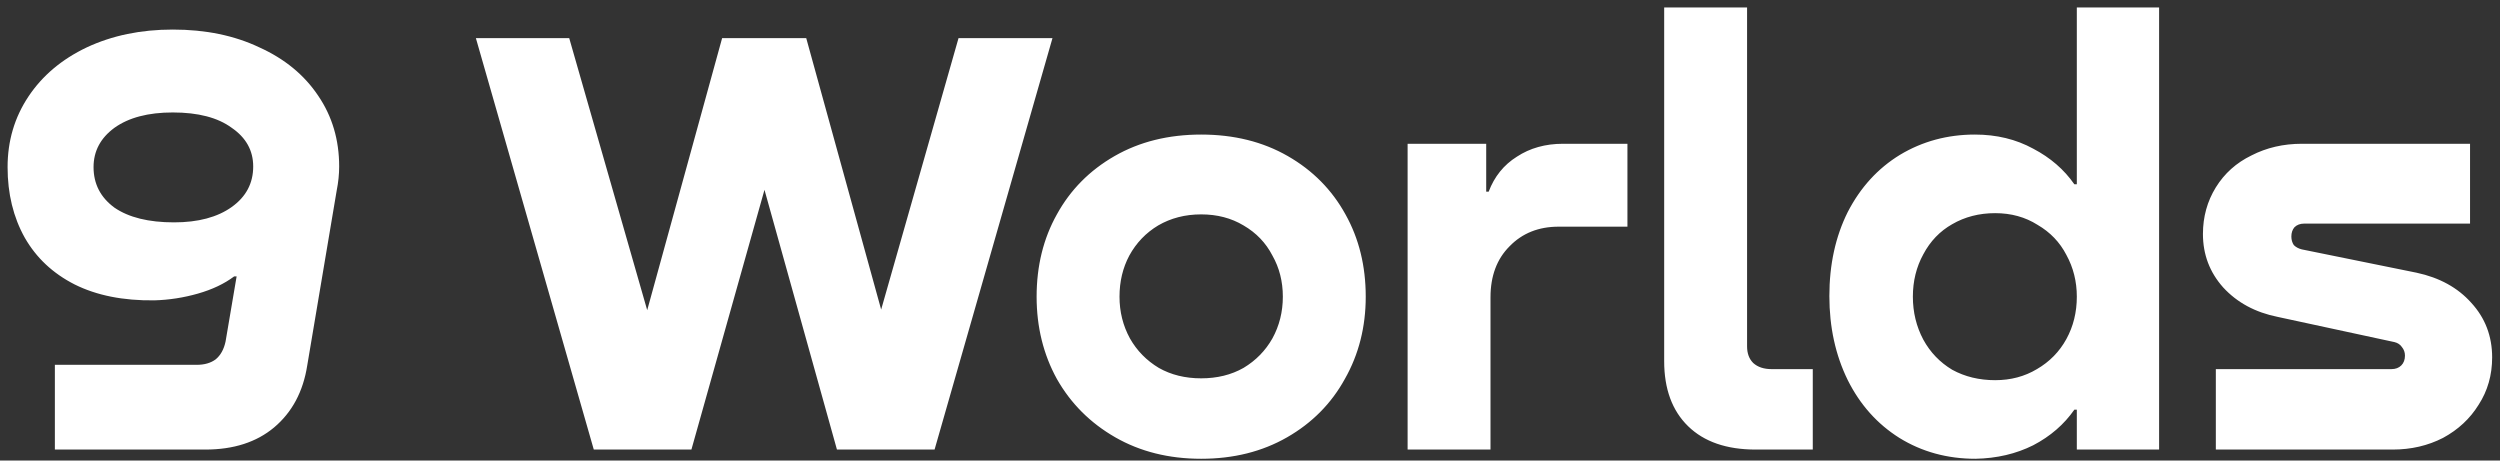 <svg width="228" height="42" viewBox="0 0 228 42" fill="none" xmlns="http://www.w3.org/2000/svg">
<rect x="0" y="0" width="228" height="42" fill="#333333" stroke="none"/>
<path d="M30.932 15.184C30.932 15.893 30.857 16.621 30.708 17.368L28.02 33.328C27.646 35.717 26.638 37.603 24.996 38.984C23.39 40.328 21.3 41 18.724 41H5.004V33.272H17.94C18.649 33.272 19.228 33.104 19.676 32.768C20.124 32.395 20.422 31.853 20.572 31.144L21.58 25.208H21.356C20.46 25.88 19.358 26.403 18.052 26.776C16.745 27.149 15.42 27.355 14.076 27.392C11.238 27.429 8.812 26.944 6.796 25.936C4.817 24.928 3.305 23.509 2.26 21.68C1.214 19.813 0.692 17.667 0.692 15.24C0.692 12.851 1.326 10.704 2.596 8.8C3.865 6.896 5.638 5.403 7.916 4.32C10.23 3.237 12.844 2.696 15.756 2.696C18.742 2.696 21.374 3.237 23.652 4.32C25.966 5.365 27.758 6.84 29.028 8.744C30.297 10.611 30.932 12.757 30.932 15.184ZM23.092 15.184C23.092 13.728 22.438 12.552 21.132 11.656C19.862 10.723 18.07 10.256 15.756 10.256C13.516 10.256 11.742 10.723 10.436 11.656C9.166 12.589 8.532 13.784 8.532 15.24C8.532 16.771 9.166 18.003 10.436 18.936C11.742 19.832 13.553 20.28 15.868 20.28C18.07 20.28 19.825 19.813 21.132 18.88C22.438 17.947 23.092 16.715 23.092 15.184ZM95.985 3.48L85.233 41H76.329L69.721 17.312L63.057 41H54.153L43.401 3.48H51.913L59.025 28.288L65.857 3.48H73.529L80.361 28.232L87.417 3.48H95.985ZM109.547 41.84C106.598 41.84 103.985 41.187 101.707 39.88C99.43 38.573 97.657 36.8 96.387 34.56C95.155 32.32 94.539 29.819 94.539 27.056C94.539 24.256 95.155 21.755 96.387 19.552C97.619 17.312 99.374 15.539 101.651 14.232C103.929 12.925 106.561 12.272 109.547 12.272C112.534 12.272 115.166 12.925 117.443 14.232C119.721 15.539 121.475 17.312 122.707 19.552C123.939 21.755 124.555 24.256 124.555 27.056C124.555 29.819 123.921 32.32 122.651 34.56C121.419 36.8 119.665 38.573 117.387 39.88C115.11 41.187 112.497 41.84 109.547 41.84ZM102.099 27.056C102.099 28.437 102.417 29.707 103.051 30.864C103.686 31.984 104.563 32.88 105.683 33.552C106.803 34.187 108.091 34.504 109.547 34.504C111.003 34.504 112.291 34.187 113.411 33.552C114.531 32.88 115.409 31.984 116.043 30.864C116.678 29.707 116.995 28.437 116.995 27.056C116.995 25.675 116.678 24.424 116.043 23.304C115.446 22.147 114.569 21.232 113.411 20.56C112.291 19.888 111.003 19.552 109.547 19.552C108.091 19.552 106.785 19.888 105.627 20.56C104.507 21.232 103.63 22.147 102.995 23.304C102.398 24.424 102.099 25.675 102.099 27.056ZM135.934 41H128.374V13.112H135.542V17.48H135.766C136.289 16.099 137.148 15.035 138.342 14.288C139.537 13.504 140.937 13.112 142.542 13.112H148.422V20.672H142.15C140.321 20.672 138.828 21.269 137.67 22.464C136.513 23.621 135.934 25.171 135.934 27.112V41ZM151.773 32.936V0.68H159.333V31.592C159.333 32.227 159.519 32.731 159.893 33.104C160.303 33.477 160.863 33.664 161.573 33.664H165.325V41H160.117C157.466 41 155.413 40.291 153.957 38.872C152.501 37.453 151.773 35.475 151.773 32.936ZM189.406 0.68H196.91V41H189.406V37.36H189.182C188.248 38.704 186.998 39.787 185.43 40.608C183.862 41.392 182.107 41.803 180.166 41.84C177.59 41.84 175.275 41.205 173.222 39.936C171.206 38.667 169.638 36.912 168.518 34.672C167.398 32.395 166.838 29.837 166.838 27C166.838 24.125 167.398 21.568 168.518 19.328C169.675 17.088 171.262 15.352 173.278 14.12C175.331 12.888 177.608 12.272 180.11 12.272C182.088 12.272 183.862 12.701 185.43 13.56C186.998 14.381 188.248 15.464 189.182 16.808H189.406V0.68ZM181.958 34.672C183.376 34.672 184.646 34.336 185.766 33.664C186.923 32.992 187.819 32.077 188.454 30.92C189.088 29.763 189.406 28.475 189.406 27.056C189.406 25.675 189.088 24.405 188.454 23.248C187.856 22.091 186.979 21.176 185.822 20.504C184.702 19.795 183.414 19.44 181.958 19.44C180.502 19.44 179.195 19.776 178.038 20.448C176.918 21.083 176.04 21.997 175.406 23.192C174.771 24.349 174.454 25.637 174.454 27.056C174.454 28.475 174.771 29.781 175.406 30.976C176.04 32.133 176.918 33.048 178.038 33.72C179.195 34.355 180.502 34.672 181.958 34.672ZM200.908 21.344C200.908 19.776 201.3 18.357 202.084 17.088C202.868 15.819 203.95 14.848 205.332 14.176C206.713 13.467 208.244 13.112 209.924 13.112H225.268V20.392H210.148C209.774 20.392 209.476 20.504 209.252 20.728C209.065 20.952 208.972 21.232 208.972 21.568C208.972 21.867 209.046 22.128 209.196 22.352C209.382 22.539 209.625 22.669 209.924 22.744L220.396 24.872C222.486 25.32 224.148 26.235 225.38 27.616C226.649 28.997 227.284 30.659 227.284 32.6C227.284 34.205 226.873 35.643 226.052 36.912C225.268 38.181 224.185 39.189 222.804 39.936C221.422 40.645 219.892 41 218.212 41H202.084V33.664H218.1C218.473 33.664 218.772 33.552 218.996 33.328C219.22 33.104 219.332 32.805 219.332 32.432C219.332 32.133 219.238 31.872 219.052 31.648C218.902 31.424 218.678 31.275 218.38 31.2L207.74 28.904C205.686 28.493 204.025 27.597 202.756 26.216C201.524 24.835 200.908 23.211 200.908 21.344Z" fill="white"/>
</svg>
